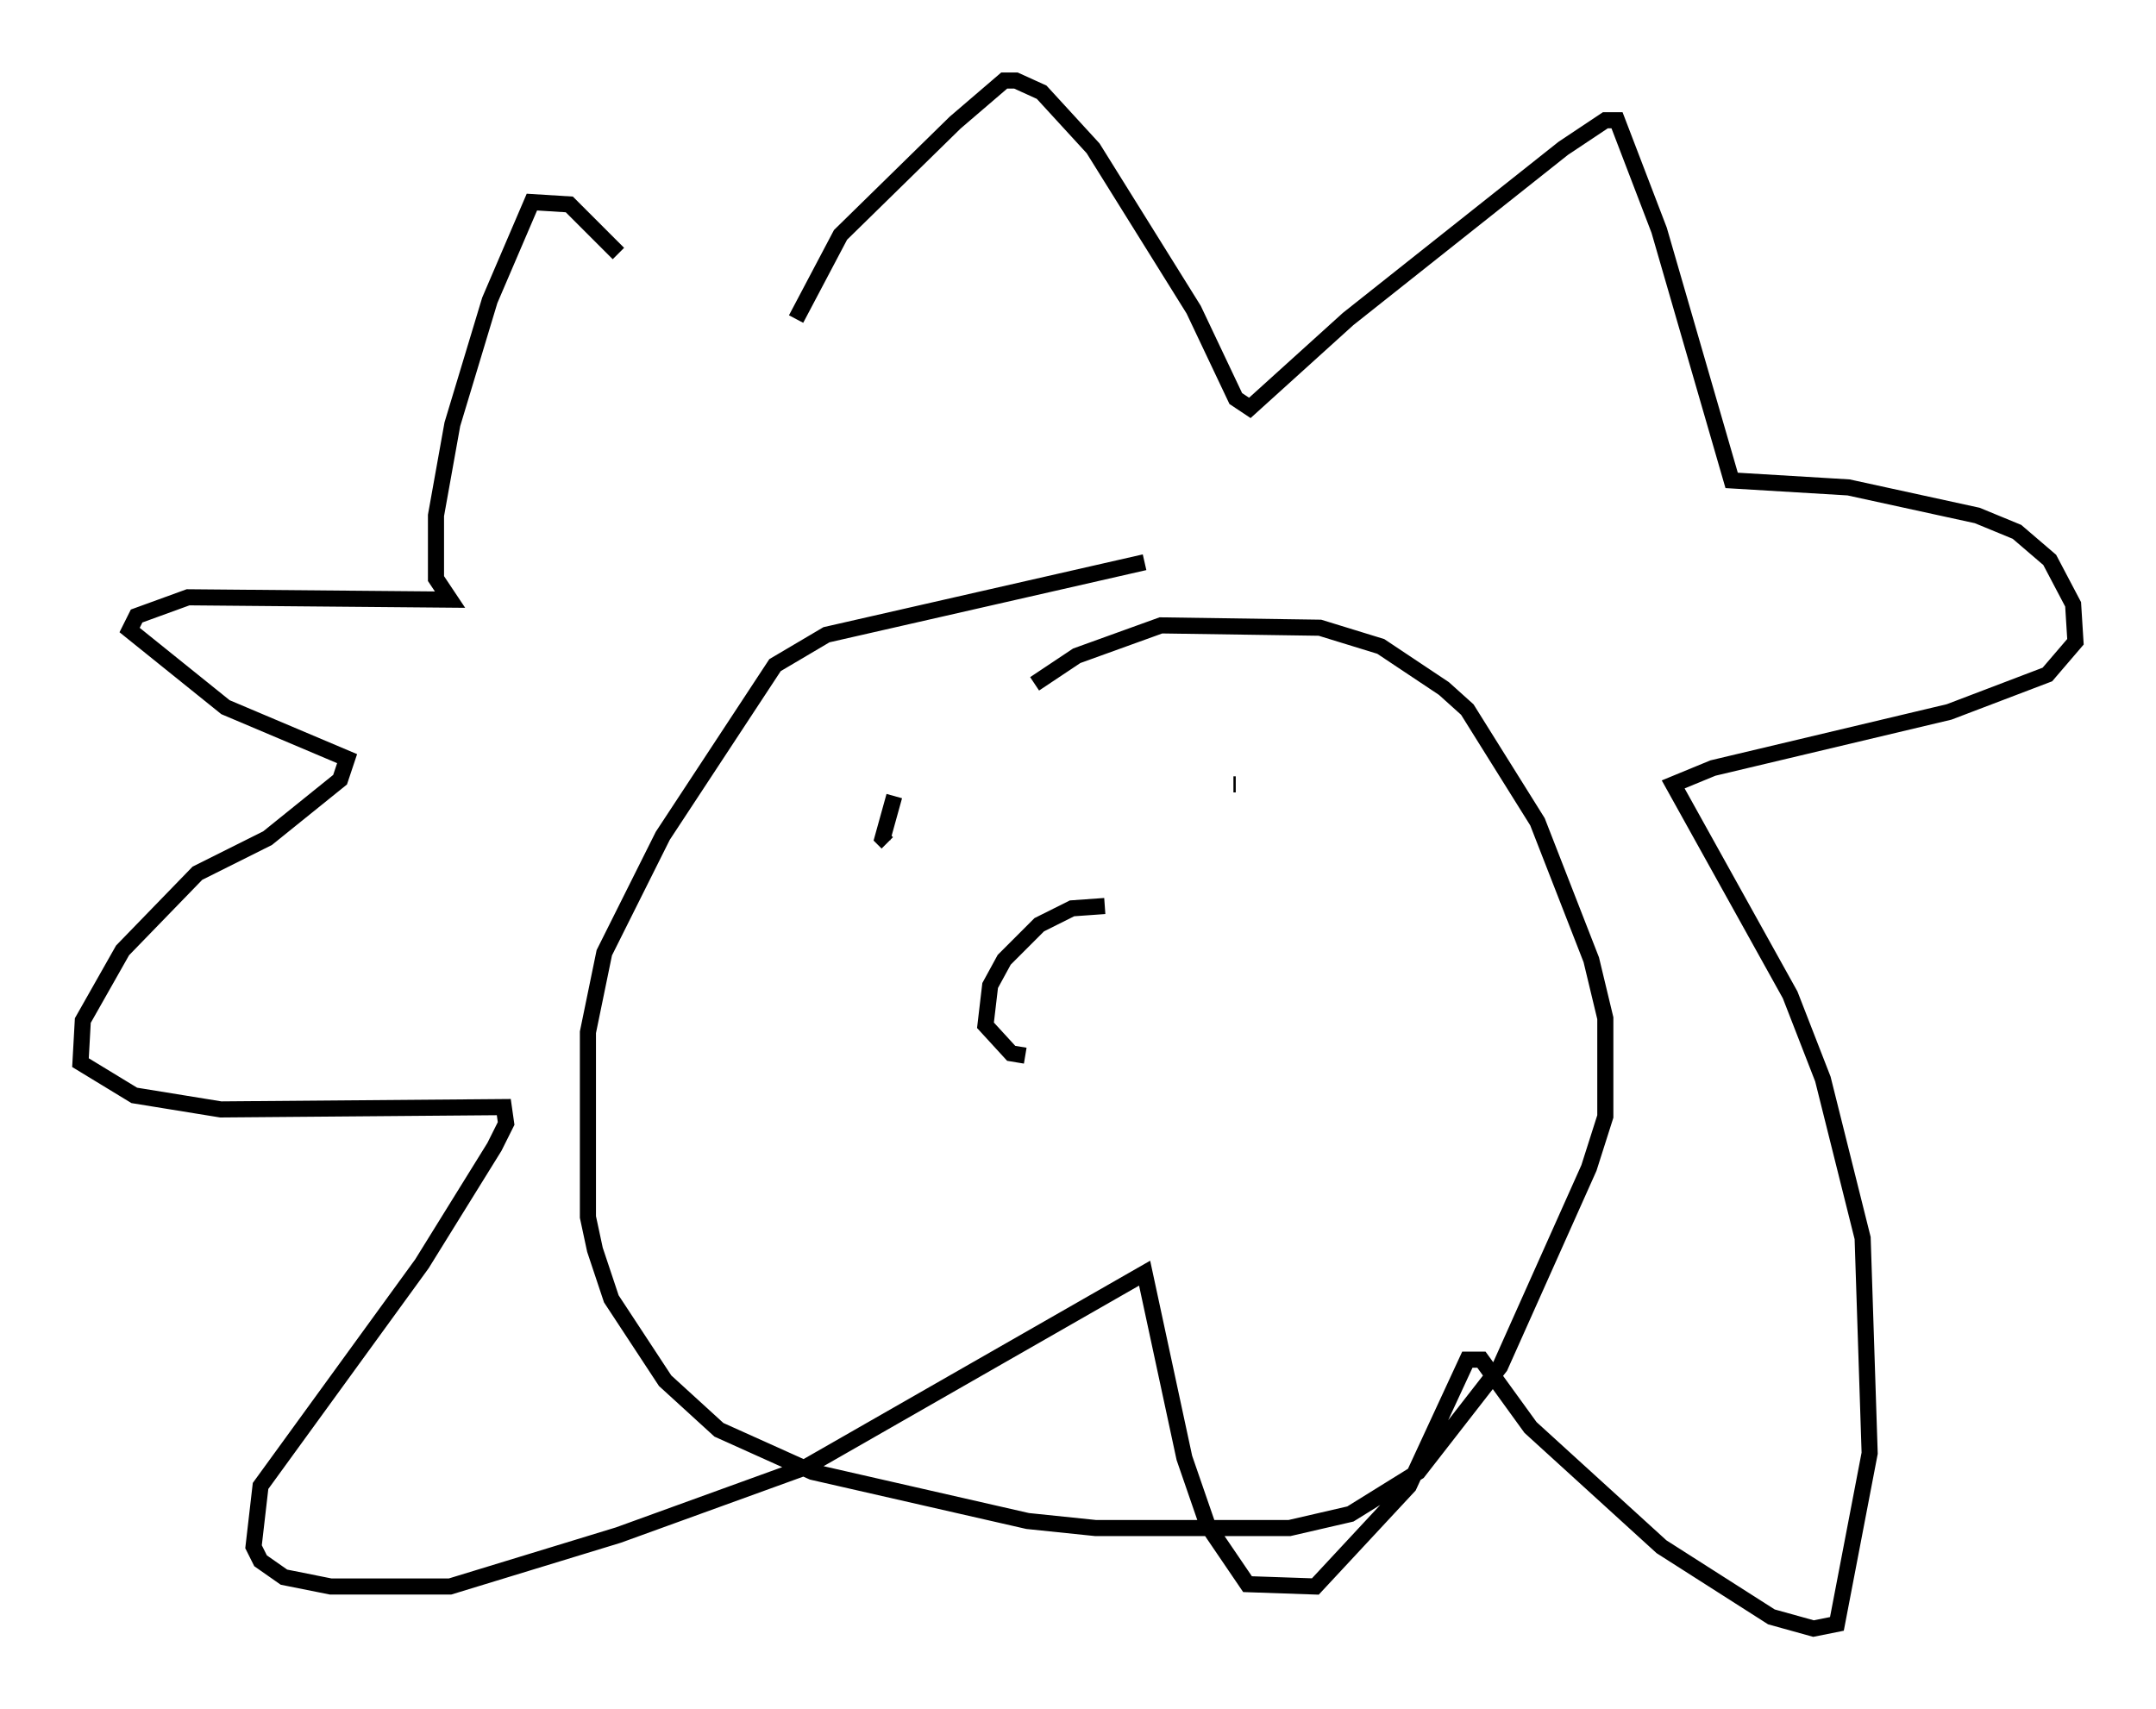 <?xml version="1.0" encoding="utf-8" ?>
<svg baseProfile="full" height="106.156" version="1.1" width="133.899" xmlns="http://www.w3.org/2000/svg" xmlns:ev="http://www.w3.org/2001/xml-events" xmlns:xlink="http://www.w3.org/1999/xlink"><defs /><rect fill="white" height="106.156" width="133.899" x="0" y="0" /><path d="M44.508, 18.363 m-6.101, -2.615 l-3.05, -3.05 -2.324, -0.145 l-2.615, 6.101 -2.324, 7.698 l-1.017, 5.665 0.0, 3.922 l0.872, 1.307 -16.268, -0.145 l-3.196, 1.162 -0.436, 0.872 l5.955, 4.793 7.553, 3.196 l-0.436, 1.307 -4.503, 3.631 l-4.358, 2.179 -4.648, 4.793 l-2.469, 4.358 -0.145, 2.615 l3.341, 2.034 5.374, 0.872 l17.575, -0.145 0.145, 1.017 l-0.726, 1.453 -4.503, 7.263 l-10.022, 13.799 -0.436, 3.777 l0.436, 0.872 1.453, 1.017 l2.905, 0.581 7.408, 0.0 l10.458, -3.196 11.62, -4.212 l21.061, -12.056 2.469, 11.475 l1.453, 4.212 2.469, 3.631 l4.212, 0.145 5.81, -6.246 l3.631, -7.844 0.872, 0.0 l3.05, 4.212 8.134, 7.408 l6.827, 4.358 2.615, 0.726 l1.453, -0.291 2.034, -10.603 l-0.436, -13.363 -2.469, -9.877 l-2.034, -5.229 -7.263, -13.073 l2.469, -1.017 14.67, -3.486 l6.101, -2.324 1.743, -2.034 l-0.145, -2.324 -1.453, -2.76 l-2.034, -1.743 -2.469, -1.017 l-7.989, -1.743 -7.263, -0.436 l-4.503, -15.542 -2.615, -6.827 l-0.726, 0.0 -2.615, 1.743 l-13.363, 10.603 -6.101, 5.52 l-0.872, -0.581 -2.615, -5.52 l-6.246, -10.022 -3.196, -3.486 l-1.598, -0.726 -0.726, 0.0 l-3.05, 2.615 -7.117, 6.972 l-2.76, 5.229 m21.642, 15.106 l-19.754, 4.503 -3.196, 1.888 l-6.972, 10.603 -3.631, 7.263 l-1.017, 4.939 0.0, 11.475 l0.436, 2.034 1.017, 3.05 l3.341, 5.084 3.341, 3.05 l5.81, 2.615 13.363, 3.05 l4.212, 0.436 12.056, 0.0 l3.777, -0.872 4.212, -2.615 l5.084, -6.536 5.52, -12.346 l1.017, -3.196 0.0, -6.101 l-0.872, -3.631 -3.341, -8.57 l-4.358, -6.972 -1.453, -1.307 l-3.922, -2.615 -3.777, -1.162 l-9.877, -0.145 -5.229, 1.888 l-2.615, 1.743 m-5.374, 6.682 l0.0, 0.0 m17.721, -0.436 l0.145, 0.0 m-21.788, -0.581 l0.0, 0.0 m0.581, 1.307 l-0.726, 2.615 0.291, 0.291 m13.508, 3.922 l-2.034, 0.145 -2.034, 1.017 l-2.179, 2.179 -0.872, 1.598 l-0.291, 2.469 1.598, 1.743 l0.872, 0.145 " fill="none" stroke="black" stroke-width="1" /></svg>